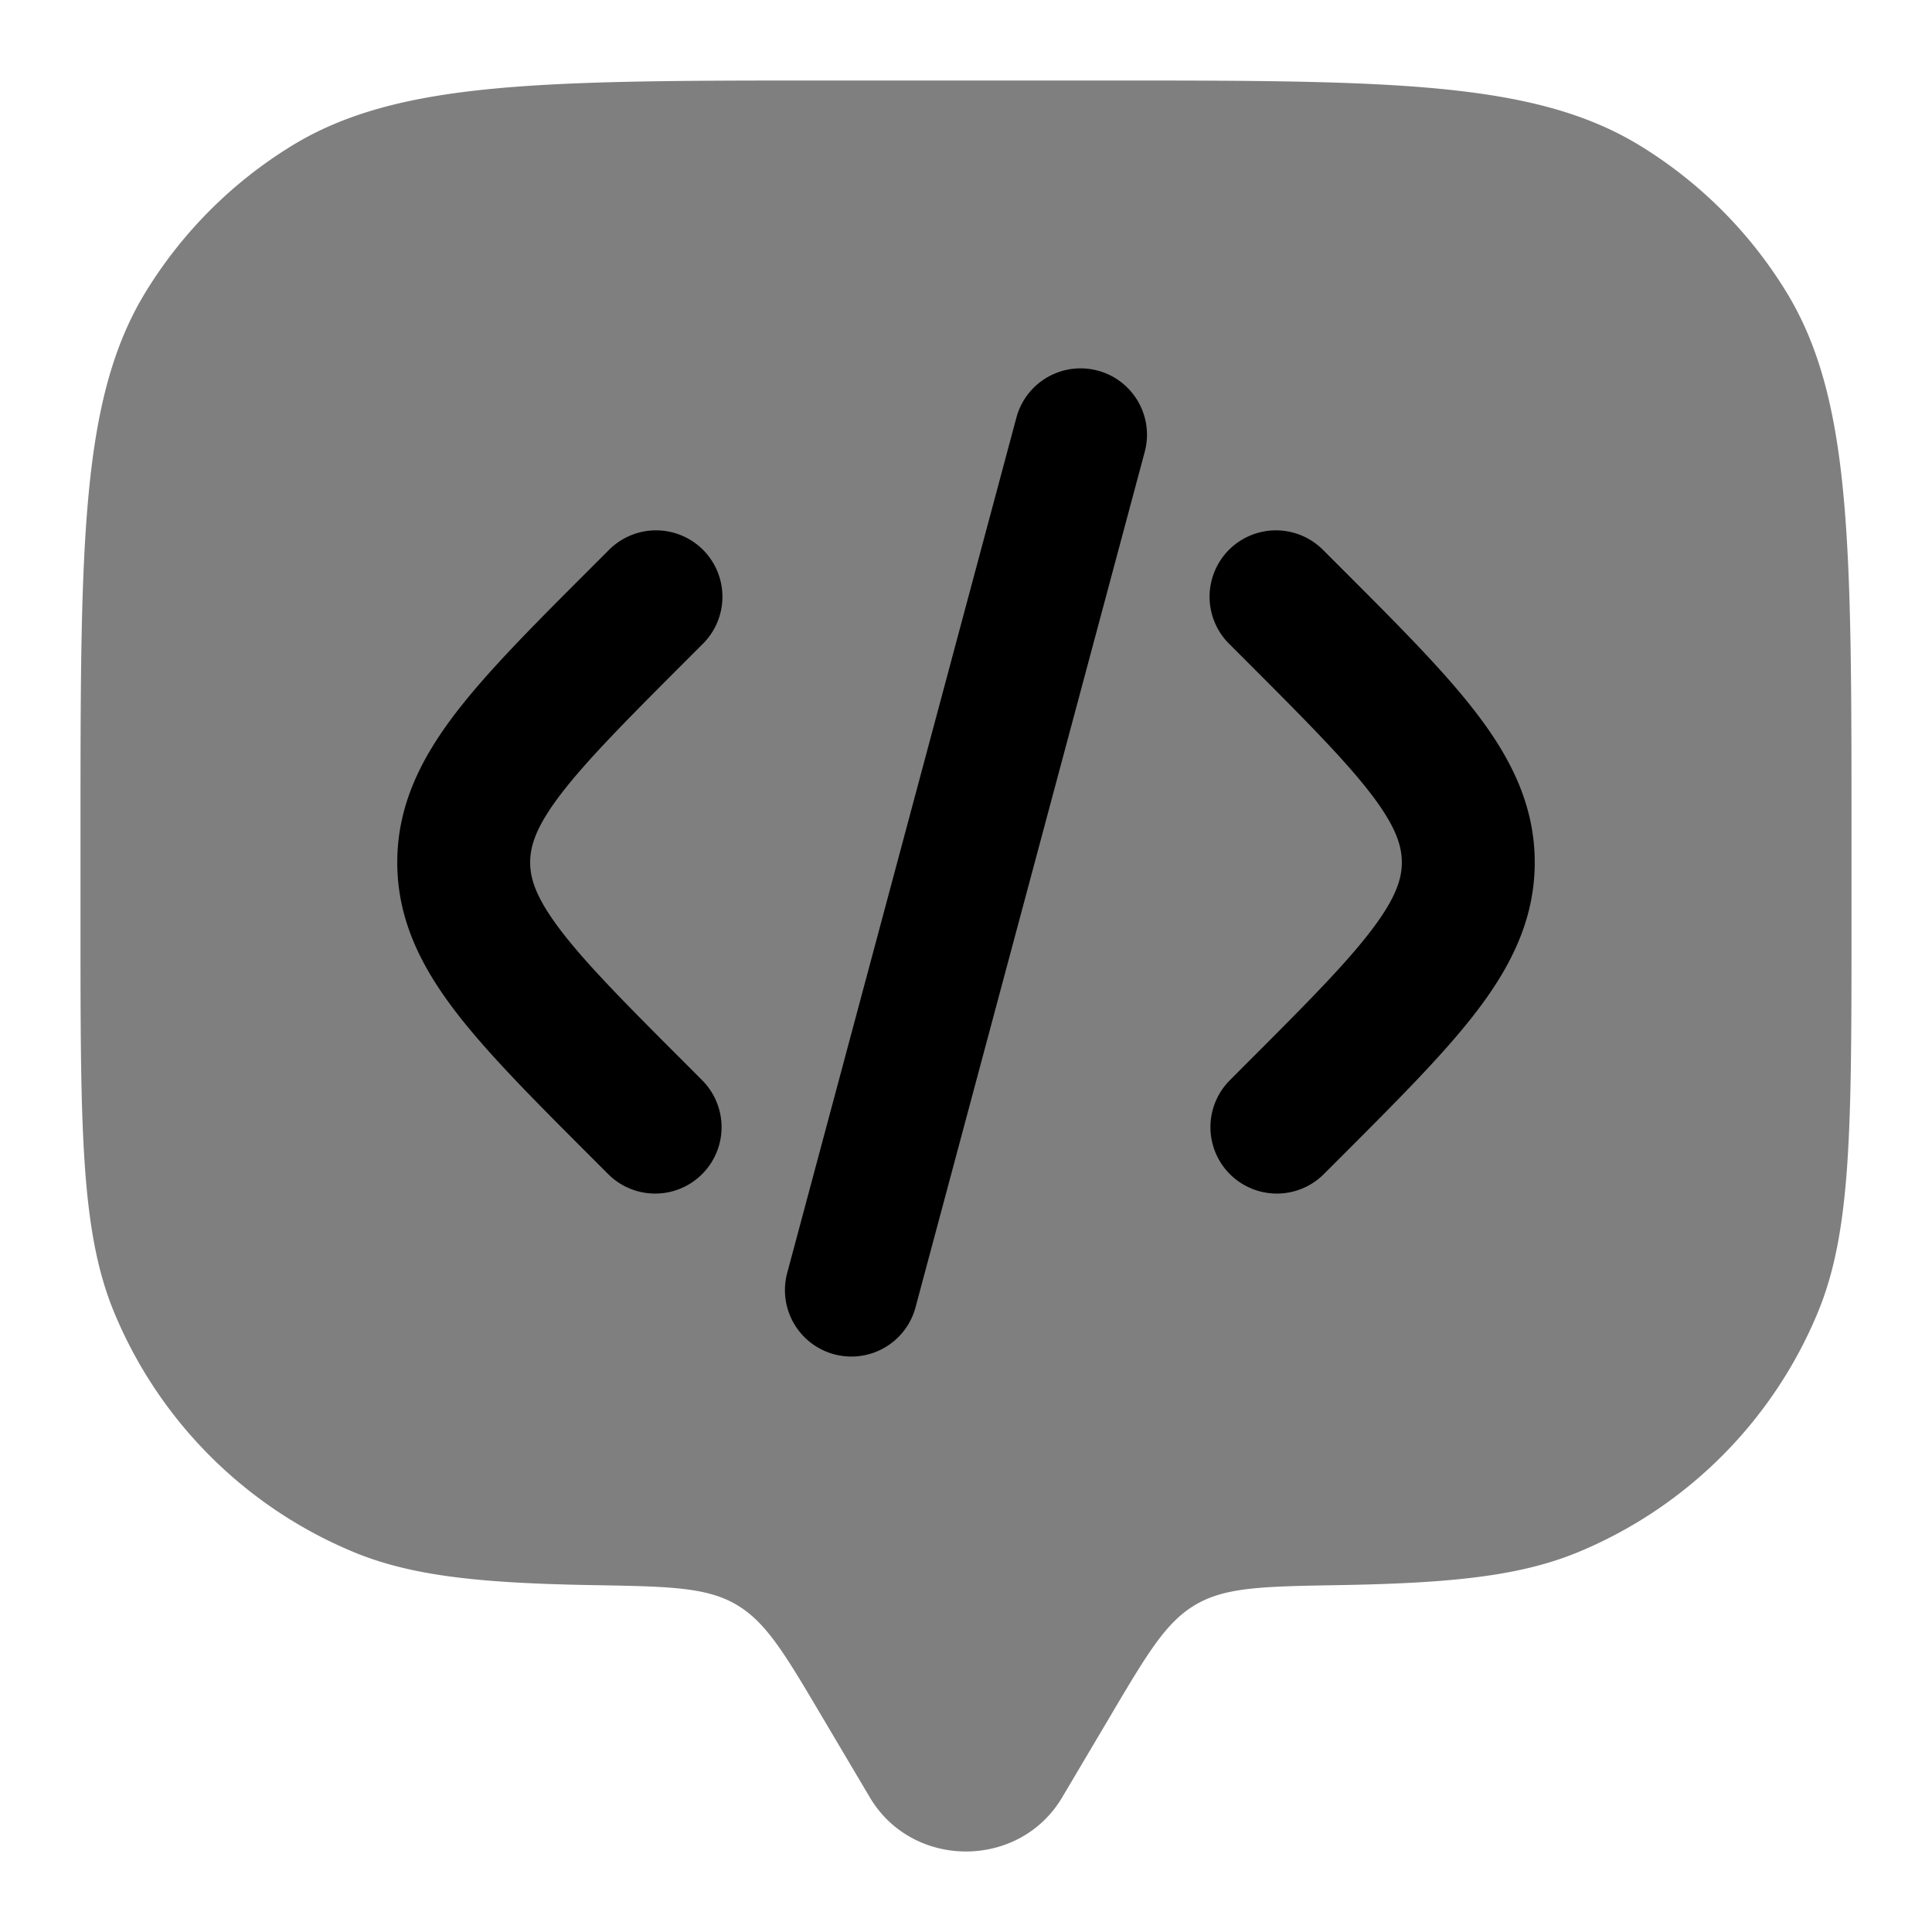 <svg xmlns="http://www.w3.org/2000/svg" width="24" height="24" viewBox="0 0 24 24">
	<path fill="currentColor" d="m13.792 21.319l-.597 1.008c-.531.897-1.859.897-2.39 0l-.597-1.008c-.462-.781-.693-1.172-1.065-1.388c-.371-.216-.84-.224-1.774-.24c-1.381-.024-2.247-.109-2.974-.41a5.5 5.5 0 0 1-2.976-2.976C1 15.294 1 14.013 1 11.45v-1.1c0-3.6 0-5.401.81-6.724A5.5 5.5 0 0 1 3.626 1.81C4.95 1 6.75 1 10.35 1h3.3c3.6 0 5.401 0 6.724.81a5.5 5.5 0 0 1 1.816 1.816C23 4.95 23 6.75 23 10.35v1.1c0 2.563 0 3.844-.419 4.855a5.5 5.5 0 0 1-2.976 2.976c-.727.301-1.593.386-2.974.41c-.935.016-1.403.024-1.774.24c-.372.216-.603.607-1.065 1.388" opacity="0.5" />
	<path fill="currentColor" fill-rule="evenodd" d="M15.267 6.83a.825.825 0 0 1 1.167 0l.188.188l.04.04c.7.7 1.283 1.282 1.683 1.807c.423.554.72 1.14.72 1.848s-.297 1.294-.72 1.848c-.4.524-.983 1.107-1.682 1.806l-.23.23a.825.825 0 0 1-1.166-1.167l.189-.19c.75-.749 1.252-1.254 1.577-1.68c.31-.407.381-.644.381-.847s-.07-.44-.38-.847c-.326-.426-.828-.931-1.578-1.681l-.189-.189a.825.825 0 0 1 0-1.166m-1.63-2.226c.44.118.701.57.583 1.01L11.373 16.24a.825.825 0 1 1-1.594-.427l2.847-10.625a.825.825 0 0 1 1.01-.584M8.733 6.83a.825.825 0 0 0-1.167 0l-.188.188l-.04.04c-.7.7-1.283 1.282-1.683 1.807c-.423.554-.72 1.14-.72 1.848s.297 1.294.72 1.848c.4.524.983 1.107 1.682 1.806l.23.23a.825.825 0 0 0 1.166-1.167l-.189-.19c-.75-.749-1.252-1.254-1.577-1.68c-.31-.407-.381-.644-.381-.847s.07-.44.38-.847c.326-.426.828-.931 1.578-1.681l.189-.189a.825.825 0 0 0 0-1.166" clip-rule="evenodd" />
</svg>